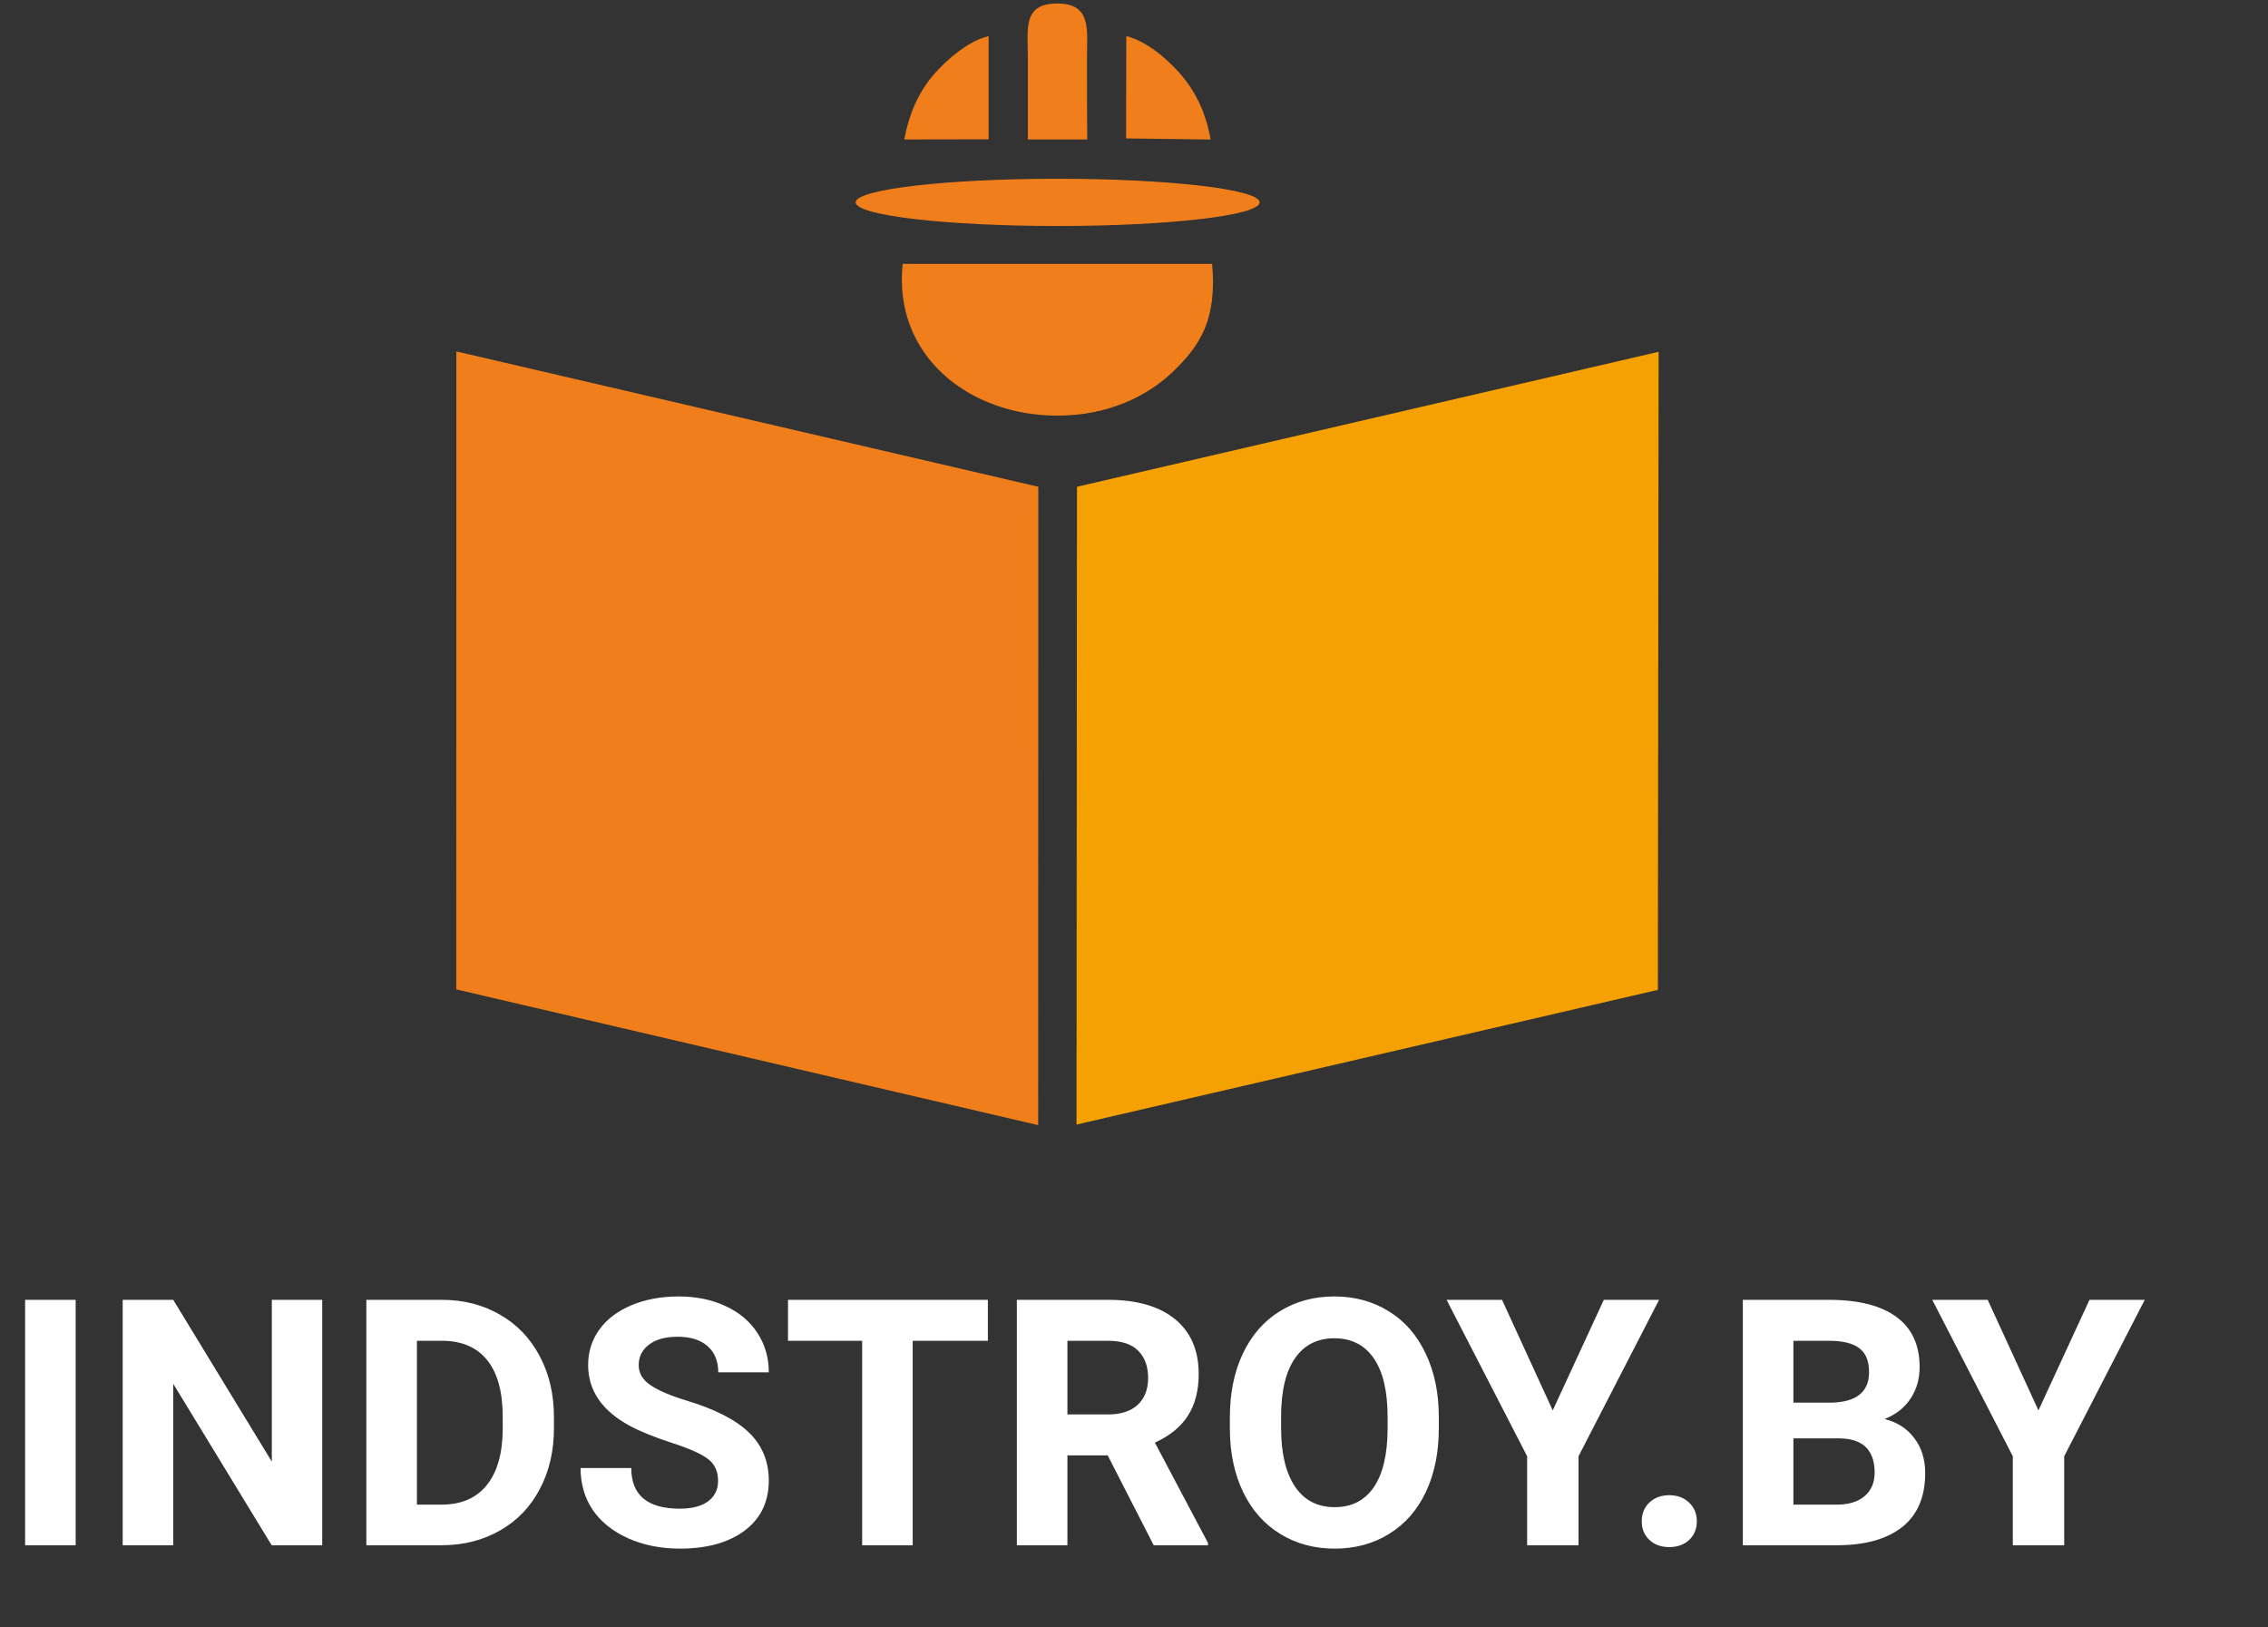 <svg width="92" height="66" viewBox="0 0 92 66" fill="none" xmlns="http://www.w3.org/2000/svg">
<rect x="0" y="0" width="92" height="66" fill="#333333" stroke="none"/>
<path d="M51.095 8.208C51.095 7.679 47.427 7.25 42.902 7.25C38.377 7.25 34.709 7.679 34.709 8.208C34.709 8.737 38.377 9.165 42.902 9.165C47.427 9.165 51.095 8.737 51.095 8.208Z" fill="#F07F1B"/>
<path fill-rule="evenodd" clip-rule="evenodd" d="M18.508 40.124L42.113 45.63L42.119 19.741L18.511 14.252L18.508 40.124Z" fill="#F07F1B"/>
<path fill-rule="evenodd" clip-rule="evenodd" d="M43.687 19.741L43.668 45.606L67.251 40.144L67.28 14.267L43.687 19.741Z" fill="#F6A103"/>
<path fill-rule="evenodd" clip-rule="evenodd" d="M49.17 10.702H36.616C36.224 14.422 39.304 16.858 42.893 16.856C44.908 16.855 46.495 16.095 47.519 15.13C48.715 14.004 49.366 12.939 49.17 10.702Z" fill="#F07F1B"/>
<path fill-rule="evenodd" clip-rule="evenodd" d="M41.694 5.655H44.103C44.092 4.562 44.092 3.47 44.092 2.377C44.092 1.243 44.302 0.144 42.893 0.143C41.477 0.142 41.694 1.164 41.694 2.298C41.694 3.417 41.694 4.536 41.694 5.655Z" fill="#F07F1B"/>
<path fill-rule="evenodd" clip-rule="evenodd" d="M36.68 5.655L40.104 5.649L40.103 1.465C39.233 1.66 38.298 2.536 37.886 3.012C37.276 3.717 36.885 4.581 36.68 5.655Z" fill="#F07F1B"/>
<path fill-rule="evenodd" clip-rule="evenodd" d="M45.68 5.614L49.108 5.658C48.922 4.582 48.49 3.705 47.896 3.017C47.459 2.51 46.587 1.687 45.687 1.464L45.68 5.614Z" fill="#F07F1B"/>
<path d="M3.069 62.667H1.019V52.714H3.069V62.667ZM13.07 62.667H11.02L7.027 56.118V62.667H4.977V52.714H7.027L11.026 59.276V52.714H13.07V62.667ZM14.861 62.667V52.714H17.924C18.799 52.714 19.58 52.912 20.269 53.309C20.961 53.7 21.501 54.261 21.889 54.99C22.276 55.715 22.47 56.54 22.47 57.465V57.923C22.47 58.848 22.278 59.671 21.895 60.391C21.517 61.111 20.982 61.669 20.289 62.065C19.596 62.462 18.815 62.662 17.944 62.667H14.861ZM16.912 54.375V61.02H17.903C18.705 61.02 19.318 60.758 19.742 60.233C20.166 59.709 20.383 58.96 20.392 57.984V57.458C20.392 56.446 20.182 55.681 19.763 55.161C19.343 54.637 18.73 54.375 17.924 54.375H16.912ZM29.128 60.056C29.128 59.668 28.991 59.372 28.718 59.167C28.444 58.957 27.952 58.739 27.241 58.511C26.53 58.278 25.967 58.05 25.553 57.827C24.422 57.217 23.857 56.394 23.857 55.359C23.857 54.822 24.008 54.343 24.309 53.924C24.614 53.5 25.049 53.17 25.614 52.933C26.184 52.696 26.822 52.577 27.528 52.577C28.239 52.577 28.873 52.707 29.429 52.967C29.985 53.222 30.415 53.584 30.721 54.054C31.031 54.523 31.186 55.056 31.186 55.653H29.135C29.135 55.198 28.991 54.844 28.704 54.594C28.417 54.339 28.014 54.211 27.494 54.211C26.993 54.211 26.603 54.318 26.325 54.532C26.047 54.742 25.908 55.02 25.908 55.366C25.908 55.69 26.07 55.961 26.394 56.18C26.722 56.398 27.203 56.603 27.836 56.795C29.003 57.146 29.852 57.581 30.386 58.101C30.919 58.62 31.186 59.267 31.186 60.042C31.186 60.903 30.86 61.58 30.208 62.072C29.556 62.56 28.679 62.804 27.576 62.804C26.811 62.804 26.113 62.665 25.484 62.387C24.855 62.104 24.375 61.719 24.042 61.231C23.714 60.744 23.55 60.179 23.55 59.536H25.607C25.607 60.634 26.264 61.184 27.576 61.184C28.064 61.184 28.444 61.086 28.718 60.89C28.991 60.689 29.128 60.411 29.128 60.056ZM40.072 54.375H37.023V62.667H34.973V54.375H31.965V52.714H40.072V54.375ZM44.933 59.023H43.299V62.667H41.248V52.714H44.946C46.122 52.714 47.029 52.976 47.667 53.5C48.305 54.024 48.624 54.765 48.624 55.722C48.624 56.401 48.476 56.968 48.18 57.424C47.888 57.875 47.444 58.235 46.847 58.504L49 62.571V62.667H46.799L44.933 59.023ZM43.299 57.362H44.953C45.468 57.362 45.867 57.232 46.149 56.973C46.432 56.708 46.573 56.346 46.573 55.886C46.573 55.416 46.439 55.047 46.17 54.778C45.906 54.509 45.498 54.375 44.946 54.375H43.299V57.362ZM58.365 57.916C58.365 58.896 58.192 59.755 57.846 60.493C57.499 61.231 57.003 61.801 56.355 62.202C55.713 62.603 54.975 62.804 54.141 62.804C53.316 62.804 52.58 62.605 51.933 62.209C51.285 61.812 50.784 61.247 50.429 60.514C50.073 59.775 49.893 58.928 49.889 57.971V57.478C49.889 56.499 50.064 55.637 50.415 54.895C50.77 54.147 51.27 53.575 51.912 53.179C52.559 52.778 53.297 52.577 54.127 52.577C54.956 52.577 55.692 52.778 56.335 53.179C56.982 53.575 57.481 54.147 57.832 54.895C58.188 55.637 58.365 56.496 58.365 57.472V57.916ZM56.287 57.465C56.287 56.421 56.1 55.628 55.727 55.086C55.353 54.544 54.82 54.273 54.127 54.273C53.439 54.273 52.908 54.541 52.534 55.079C52.16 55.612 51.971 56.396 51.967 57.431V57.916C51.967 58.932 52.154 59.721 52.527 60.281C52.901 60.842 53.439 61.122 54.141 61.122C54.829 61.122 55.357 60.853 55.727 60.315C56.096 59.773 56.283 58.985 56.287 57.95V57.465ZM62.986 57.198L65.058 52.714H67.3L64.032 59.058V62.667H61.947V59.058L58.68 52.714H60.929L62.986 57.198ZM66.596 61.696C66.596 61.382 66.701 61.127 66.91 60.931C67.124 60.735 67.391 60.637 67.71 60.637C68.034 60.637 68.3 60.735 68.51 60.931C68.724 61.127 68.831 61.382 68.831 61.696C68.831 62.006 68.726 62.259 68.517 62.455C68.307 62.647 68.038 62.742 67.71 62.742C67.386 62.742 67.12 62.647 66.91 62.455C66.701 62.259 66.596 62.006 66.596 61.696ZM70.697 62.667V52.714H74.184C75.391 52.714 76.307 52.946 76.932 53.411C77.556 53.871 77.868 54.548 77.868 55.441C77.868 55.929 77.743 56.36 77.492 56.733C77.242 57.102 76.893 57.374 76.446 57.547C76.957 57.675 77.358 57.932 77.649 58.319C77.946 58.707 78.094 59.181 78.094 59.741C78.094 60.698 77.788 61.423 77.178 61.915C76.567 62.407 75.697 62.658 74.566 62.667H70.697ZM72.748 58.333V61.02H74.505C74.988 61.02 75.364 60.906 75.633 60.678C75.906 60.445 76.043 60.126 76.043 59.721C76.043 58.809 75.571 58.347 74.628 58.333H72.748ZM72.748 56.884H74.266C75.3 56.866 75.817 56.453 75.817 55.647C75.817 55.195 75.685 54.872 75.421 54.676C75.161 54.475 74.749 54.375 74.184 54.375H72.748V56.884ZM82.688 57.198L84.759 52.714H87.001L83.733 59.058V62.667H81.648V59.058L78.381 52.714H80.63L82.688 57.198Z" fill="white"/>
</svg>
